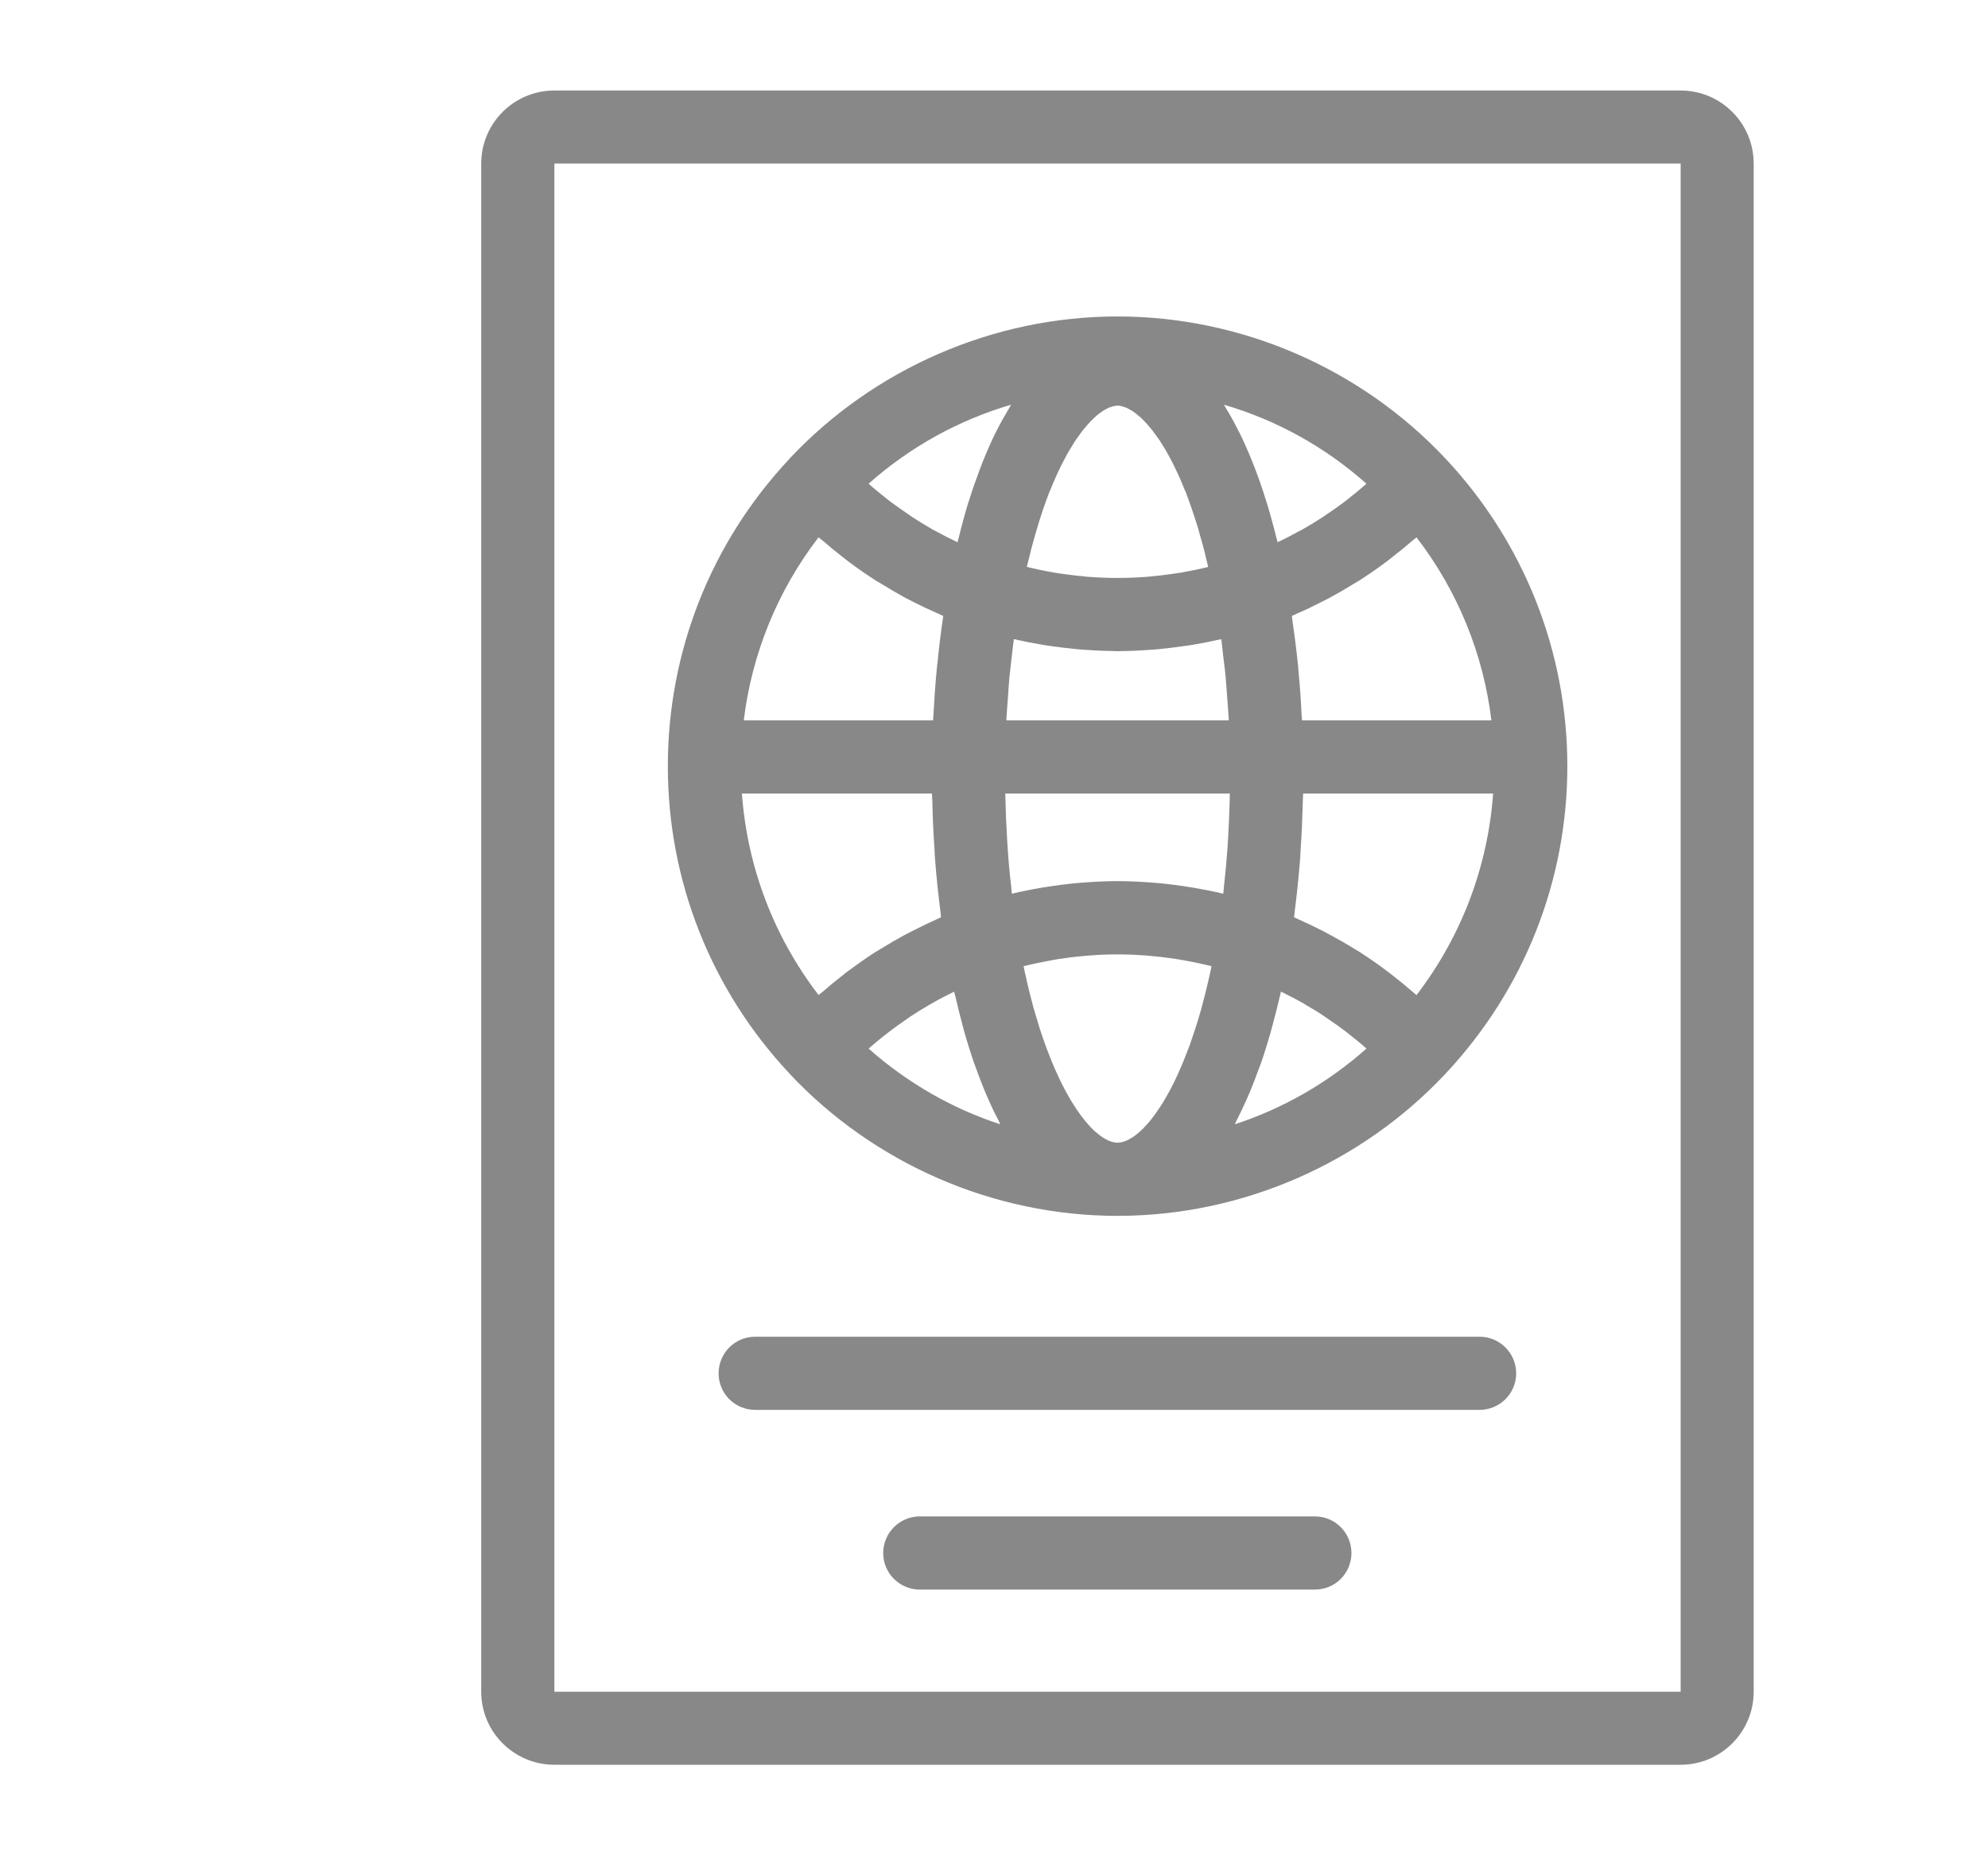 <svg width="15" height="14" viewBox="0 0 15 14" fill="none" xmlns="http://www.w3.org/2000/svg">
<path d="M12.681 0.683H4.183C3.878 0.683 3.631 0.93 3.631 1.234V12.766C3.631 13.07 3.878 13.317 4.183 13.317H12.681C12.985 13.317 13.232 13.07 13.232 12.766V1.234C13.232 0.93 12.985 0.683 12.681 0.683ZM12.681 12.766H4.183V1.234H12.681V12.766Z" fill="#888888"/>
<path d="M5.956 8.1C5.956 8.1 5.956 8.101 5.956 8.101C6.596 8.783 7.498 9.175 8.432 9.175C8.433 9.175 8.435 9.175 8.436 9.175C8.436 9.175 8.437 9.175 8.437 9.175C8.437 9.175 8.438 9.175 8.439 9.175C9.37 9.173 10.27 8.782 10.908 8.101C11.5 7.469 11.826 6.646 11.826 5.782C11.826 4.918 11.5 4.094 10.908 3.462C10.269 2.78 9.366 2.388 8.432 2.388C7.498 2.388 6.596 2.78 5.956 3.462C5.956 3.463 5.956 3.463 5.956 3.463C5.365 4.093 5.039 4.917 5.039 5.782C5.039 6.646 5.365 7.47 5.956 8.1ZM7.782 4.139C7.792 4.103 7.801 4.068 7.811 4.034C7.816 4.018 7.821 4 7.826 3.984C7.837 3.944 7.85 3.906 7.862 3.869C7.865 3.861 7.868 3.851 7.871 3.842C7.886 3.797 7.902 3.754 7.918 3.713C7.921 3.705 7.925 3.698 7.928 3.69C7.941 3.658 7.954 3.627 7.967 3.598C7.972 3.585 7.978 3.574 7.984 3.561C7.994 3.539 8.005 3.516 8.016 3.495C8.022 3.482 8.029 3.47 8.036 3.458C8.045 3.44 8.055 3.421 8.065 3.404C8.072 3.392 8.079 3.381 8.086 3.37C8.095 3.354 8.105 3.339 8.114 3.325C8.121 3.314 8.128 3.304 8.136 3.294C8.145 3.281 8.154 3.268 8.163 3.256C8.17 3.247 8.177 3.239 8.184 3.23C8.193 3.219 8.202 3.209 8.211 3.199C8.218 3.191 8.224 3.184 8.231 3.177C8.24 3.168 8.249 3.16 8.257 3.152C8.264 3.146 8.27 3.14 8.276 3.135C8.285 3.127 8.293 3.121 8.302 3.115C8.308 3.111 8.314 3.106 8.32 3.102C8.328 3.097 8.336 3.092 8.345 3.088C8.35 3.085 8.355 3.082 8.36 3.079C8.369 3.075 8.377 3.073 8.386 3.07C8.39 3.069 8.394 3.067 8.398 3.066C8.41 3.063 8.421 3.061 8.432 3.061C8.443 3.061 8.454 3.063 8.466 3.066C8.47 3.067 8.475 3.069 8.479 3.07C8.487 3.073 8.496 3.075 8.504 3.079C8.509 3.082 8.515 3.085 8.52 3.088C8.528 3.092 8.536 3.097 8.545 3.102C8.551 3.106 8.557 3.111 8.563 3.115C8.571 3.121 8.579 3.127 8.588 3.135C8.594 3.14 8.601 3.146 8.608 3.152C8.616 3.16 8.625 3.168 8.633 3.177C8.64 3.184 8.647 3.192 8.654 3.199C8.663 3.209 8.671 3.219 8.68 3.23C8.687 3.238 8.695 3.247 8.702 3.257C8.711 3.269 8.72 3.281 8.728 3.293C8.736 3.304 8.743 3.314 8.751 3.325C8.76 3.339 8.769 3.354 8.778 3.369C8.785 3.38 8.793 3.392 8.8 3.405C8.809 3.421 8.818 3.439 8.828 3.456C8.835 3.469 8.842 3.482 8.849 3.496C8.859 3.516 8.869 3.537 8.879 3.558C8.885 3.571 8.892 3.585 8.898 3.599C8.91 3.625 8.921 3.653 8.933 3.682C8.937 3.693 8.942 3.703 8.947 3.714C8.962 3.755 8.978 3.797 8.993 3.842C8.997 3.853 9.001 3.866 9.005 3.878C9.016 3.912 9.028 3.947 9.039 3.983C9.044 4.001 9.049 4.02 9.054 4.039C9.064 4.071 9.073 4.104 9.082 4.138C9.088 4.159 9.093 4.182 9.098 4.204C9.104 4.228 9.11 4.253 9.116 4.278C9.048 4.295 8.979 4.309 8.91 4.321C8.897 4.323 8.884 4.325 8.87 4.327C8.81 4.336 8.749 4.344 8.689 4.349C8.676 4.351 8.663 4.352 8.65 4.353C8.505 4.364 8.359 4.364 8.215 4.353C8.202 4.352 8.189 4.351 8.176 4.349C8.115 4.344 8.054 4.336 7.994 4.327C7.981 4.325 7.968 4.323 7.955 4.321C7.885 4.309 7.817 4.295 7.748 4.278C7.754 4.252 7.76 4.226 7.767 4.201C7.772 4.18 7.777 4.159 7.782 4.139ZM9.107 7.445C9.099 7.481 9.089 7.516 9.08 7.551C9.075 7.569 9.071 7.588 9.066 7.606C9.051 7.658 9.037 7.707 9.021 7.755C9.02 7.759 9.019 7.763 9.017 7.768C9.003 7.811 8.989 7.852 8.975 7.892C8.969 7.907 8.964 7.92 8.958 7.934C8.948 7.962 8.937 7.99 8.926 8.016C8.92 8.032 8.913 8.046 8.907 8.061C8.897 8.084 8.887 8.107 8.876 8.129C8.869 8.144 8.862 8.158 8.856 8.172C8.846 8.192 8.836 8.211 8.826 8.23C8.819 8.243 8.811 8.256 8.804 8.269C8.794 8.286 8.785 8.303 8.775 8.319C8.768 8.331 8.76 8.342 8.753 8.353C8.743 8.368 8.734 8.382 8.724 8.396C8.717 8.406 8.71 8.416 8.702 8.426C8.693 8.438 8.683 8.45 8.674 8.462C8.667 8.47 8.66 8.479 8.652 8.487C8.643 8.497 8.634 8.507 8.625 8.516C8.618 8.523 8.611 8.53 8.604 8.536C8.595 8.544 8.586 8.552 8.577 8.559C8.57 8.564 8.564 8.57 8.557 8.574C8.548 8.581 8.539 8.586 8.53 8.591C8.524 8.595 8.518 8.599 8.513 8.601C8.503 8.606 8.494 8.609 8.484 8.613C8.48 8.614 8.475 8.616 8.471 8.617C8.457 8.621 8.445 8.623 8.432 8.623C8.42 8.623 8.407 8.621 8.393 8.617C8.389 8.616 8.384 8.614 8.38 8.613C8.37 8.609 8.361 8.606 8.352 8.601C8.346 8.599 8.34 8.595 8.334 8.591C8.325 8.586 8.316 8.581 8.307 8.574C8.301 8.57 8.294 8.564 8.288 8.559C8.279 8.552 8.27 8.544 8.26 8.536C8.253 8.53 8.247 8.523 8.239 8.516C8.23 8.507 8.221 8.497 8.212 8.487C8.205 8.479 8.197 8.47 8.19 8.461C8.181 8.45 8.172 8.438 8.162 8.426C8.155 8.416 8.147 8.406 8.14 8.395C8.13 8.382 8.121 8.368 8.112 8.354C8.104 8.342 8.097 8.33 8.089 8.318C8.079 8.303 8.07 8.286 8.061 8.27C8.053 8.257 8.046 8.243 8.038 8.229C8.029 8.211 8.019 8.192 8.009 8.173C8.002 8.158 7.995 8.144 7.988 8.129C7.978 8.108 7.968 8.085 7.958 8.063C7.952 8.047 7.945 8.032 7.938 8.016C7.928 7.991 7.917 7.964 7.907 7.937C7.901 7.922 7.895 7.907 7.89 7.892C7.875 7.852 7.861 7.81 7.847 7.767C7.846 7.763 7.844 7.759 7.843 7.755C7.828 7.707 7.813 7.657 7.798 7.605C7.794 7.59 7.79 7.574 7.786 7.558C7.776 7.521 7.766 7.483 7.757 7.443C7.752 7.423 7.747 7.401 7.743 7.38C7.736 7.351 7.729 7.321 7.723 7.291C7.795 7.273 7.868 7.258 7.941 7.245C7.956 7.242 7.972 7.24 7.987 7.237C8.047 7.228 8.107 7.22 8.168 7.215C8.182 7.213 8.196 7.212 8.211 7.211C8.358 7.199 8.506 7.199 8.654 7.211C8.668 7.212 8.682 7.213 8.696 7.215C8.757 7.22 8.817 7.228 8.877 7.237C8.892 7.24 8.908 7.242 8.924 7.245C8.997 7.258 9.069 7.273 9.141 7.291C9.136 7.319 9.13 7.345 9.124 7.372C9.118 7.396 9.113 7.421 9.107 7.445ZM7.92 4.874C7.983 4.883 8.046 4.891 8.109 4.897C8.136 4.9 8.163 4.902 8.19 4.904C8.261 4.909 8.333 4.912 8.405 4.913C8.414 4.913 8.423 4.914 8.432 4.914C8.441 4.914 8.45 4.913 8.459 4.913C8.531 4.913 8.603 4.909 8.674 4.904C8.702 4.902 8.729 4.9 8.756 4.897C8.819 4.891 8.881 4.883 8.943 4.874C8.963 4.871 8.983 4.869 9.003 4.865C9.074 4.853 9.145 4.839 9.215 4.823C9.22 4.861 9.224 4.9 9.228 4.939C9.235 4.997 9.243 5.054 9.248 5.113C9.252 5.156 9.255 5.2 9.258 5.243C9.262 5.302 9.267 5.361 9.271 5.421C9.271 5.426 9.271 5.431 9.271 5.436H7.594C7.594 5.431 7.594 5.425 7.594 5.42C7.597 5.363 7.602 5.308 7.606 5.252C7.609 5.206 7.612 5.159 7.616 5.113C7.622 5.056 7.629 5.001 7.635 4.946C7.64 4.905 7.644 4.863 7.65 4.823C7.72 4.839 7.791 4.853 7.863 4.865C7.882 4.869 7.901 4.871 7.92 4.874ZM8.988 6.696C8.903 6.682 8.817 6.671 8.731 6.663C8.722 6.663 8.713 6.662 8.704 6.661C8.614 6.654 8.523 6.649 8.432 6.649C8.341 6.649 8.25 6.654 8.16 6.661C8.151 6.662 8.142 6.663 8.133 6.663C8.047 6.671 7.962 6.682 7.876 6.696C7.872 6.696 7.867 6.697 7.863 6.698C7.786 6.711 7.71 6.726 7.635 6.744C7.633 6.727 7.631 6.709 7.63 6.692C7.619 6.6 7.61 6.506 7.604 6.411C7.601 6.372 7.599 6.333 7.597 6.294C7.592 6.215 7.589 6.135 7.587 6.054C7.586 6.032 7.586 6.01 7.585 5.988H9.279C9.279 6.01 9.279 6.032 9.278 6.054C9.276 6.135 9.272 6.215 9.268 6.294C9.266 6.333 9.264 6.371 9.261 6.41C9.254 6.507 9.245 6.604 9.234 6.699C9.233 6.714 9.232 6.729 9.23 6.744C9.154 6.726 9.078 6.711 9.001 6.698C8.997 6.697 8.993 6.697 8.988 6.696ZM7.032 5.988C7.032 6.009 7.034 6.029 7.035 6.05C7.037 6.171 7.043 6.29 7.051 6.408C7.052 6.432 7.053 6.456 7.055 6.48C7.065 6.618 7.08 6.753 7.097 6.887C7.098 6.898 7.099 6.91 7.1 6.922C7.089 6.926 7.079 6.933 7.067 6.937C7.006 6.965 6.945 6.994 6.885 7.025C6.863 7.036 6.841 7.048 6.819 7.059C6.762 7.09 6.706 7.123 6.651 7.157C6.635 7.167 6.618 7.176 6.602 7.186C6.533 7.231 6.466 7.278 6.4 7.327C6.386 7.337 6.372 7.349 6.358 7.36C6.306 7.4 6.255 7.442 6.206 7.485C6.196 7.493 6.186 7.5 6.176 7.508C5.839 7.069 5.638 6.542 5.598 5.988L7.032 5.988ZM6.554 7.913C6.562 7.906 6.57 7.899 6.578 7.892C6.607 7.867 6.636 7.843 6.666 7.819C6.685 7.805 6.703 7.79 6.722 7.776C6.754 7.751 6.787 7.728 6.821 7.705C6.838 7.693 6.855 7.68 6.872 7.669C6.918 7.639 6.964 7.61 7.011 7.583C7.017 7.58 7.023 7.576 7.029 7.573C7.082 7.542 7.136 7.514 7.191 7.487C7.194 7.486 7.197 7.485 7.199 7.483C7.202 7.497 7.206 7.508 7.209 7.521C7.225 7.593 7.243 7.662 7.261 7.73C7.266 7.747 7.27 7.766 7.275 7.783C7.298 7.865 7.323 7.943 7.348 8.018C7.355 8.036 7.361 8.053 7.368 8.07C7.388 8.128 7.41 8.183 7.432 8.237C7.441 8.258 7.45 8.278 7.459 8.299C7.483 8.355 7.509 8.408 7.536 8.459C7.54 8.467 7.543 8.476 7.547 8.484C7.183 8.365 6.847 8.172 6.554 7.913ZM9.329 8.458C9.355 8.407 9.381 8.354 9.405 8.299C9.414 8.278 9.423 8.257 9.432 8.237C9.454 8.183 9.476 8.128 9.496 8.071C9.503 8.053 9.509 8.036 9.516 8.018C9.542 7.943 9.566 7.865 9.589 7.784C9.594 7.765 9.599 7.744 9.605 7.724C9.622 7.66 9.639 7.594 9.655 7.525C9.658 7.511 9.662 7.498 9.665 7.483C9.668 7.485 9.671 7.486 9.674 7.487C9.728 7.514 9.783 7.542 9.836 7.572C9.842 7.576 9.849 7.581 9.856 7.585C9.902 7.611 9.948 7.639 9.992 7.669C10.01 7.681 10.027 7.693 10.044 7.705C10.078 7.728 10.11 7.751 10.142 7.775C10.162 7.79 10.181 7.805 10.199 7.82C10.229 7.843 10.258 7.867 10.286 7.891C10.294 7.898 10.302 7.906 10.31 7.913C10.018 8.172 9.681 8.365 9.317 8.484C9.321 8.476 9.325 8.466 9.329 8.458ZM10.688 7.509C10.678 7.5 10.668 7.493 10.658 7.484C10.609 7.441 10.559 7.4 10.507 7.36C10.493 7.349 10.479 7.337 10.464 7.327C10.399 7.277 10.331 7.231 10.262 7.186C10.246 7.176 10.229 7.166 10.213 7.156C10.158 7.122 10.102 7.09 10.046 7.06C10.024 7.048 10.002 7.036 9.979 7.024C9.92 6.994 9.86 6.965 9.799 6.938C9.787 6.933 9.776 6.927 9.764 6.922C9.766 6.91 9.766 6.898 9.768 6.886C9.785 6.753 9.799 6.618 9.81 6.48C9.812 6.455 9.812 6.43 9.814 6.406C9.822 6.289 9.827 6.17 9.83 6.051C9.83 6.03 9.832 6.009 9.833 5.988H11.266C11.226 6.542 11.026 7.068 10.688 7.509ZM9.824 5.436C9.824 5.423 9.822 5.41 9.821 5.397C9.816 5.284 9.808 5.172 9.797 5.061C9.796 5.052 9.796 5.042 9.795 5.032C9.783 4.912 9.768 4.795 9.751 4.679C9.75 4.669 9.749 4.659 9.748 4.648C9.76 4.643 9.771 4.637 9.784 4.631C9.845 4.605 9.906 4.576 9.966 4.545C9.989 4.534 10.011 4.522 10.034 4.51C10.092 4.479 10.149 4.446 10.205 4.411C10.221 4.402 10.238 4.392 10.254 4.382C10.324 4.337 10.393 4.29 10.459 4.24C10.475 4.229 10.49 4.216 10.505 4.204C10.557 4.164 10.607 4.123 10.657 4.08C10.667 4.071 10.678 4.063 10.688 4.055C10.998 4.458 11.192 4.933 11.253 5.436H9.824ZM10.31 3.65C10.302 3.658 10.293 3.665 10.284 3.673C10.255 3.699 10.224 3.723 10.193 3.748C10.175 3.763 10.156 3.778 10.137 3.792C10.102 3.818 10.066 3.844 10.029 3.869C10.013 3.879 9.998 3.89 9.982 3.901C9.93 3.935 9.876 3.968 9.821 3.999C9.813 4.003 9.805 4.007 9.797 4.011C9.75 4.037 9.702 4.062 9.654 4.085C9.649 4.087 9.644 4.089 9.64 4.092C9.637 4.08 9.634 4.07 9.631 4.059C9.608 3.966 9.583 3.875 9.557 3.79C9.555 3.784 9.553 3.778 9.551 3.772C9.526 3.692 9.5 3.616 9.472 3.543C9.465 3.524 9.457 3.505 9.45 3.486C9.42 3.412 9.389 3.34 9.356 3.273C9.352 3.264 9.347 3.256 9.342 3.247C9.313 3.188 9.282 3.132 9.25 3.08C9.245 3.072 9.24 3.062 9.235 3.054C9.631 3.17 9.996 3.371 10.31 3.65ZM7.615 3.079C7.583 3.132 7.551 3.188 7.521 3.248C7.517 3.256 7.513 3.264 7.508 3.273C7.475 3.34 7.444 3.412 7.414 3.487C7.407 3.505 7.4 3.523 7.393 3.542C7.365 3.616 7.337 3.694 7.312 3.776C7.31 3.78 7.309 3.784 7.307 3.789C7.281 3.875 7.256 3.966 7.233 4.061C7.23 4.071 7.227 4.081 7.225 4.092C7.22 4.089 7.215 4.087 7.211 4.085C7.163 4.062 7.115 4.038 7.068 4.012C7.06 4.007 7.051 4.003 7.043 3.999C6.988 3.968 6.935 3.935 6.882 3.901C6.866 3.89 6.851 3.879 6.835 3.868C6.799 3.844 6.763 3.818 6.727 3.792C6.708 3.778 6.69 3.763 6.671 3.748C6.64 3.723 6.61 3.699 6.58 3.673C6.571 3.665 6.563 3.658 6.554 3.65C6.868 3.371 7.234 3.17 7.629 3.054C7.624 3.062 7.62 3.071 7.615 3.079ZM6.176 4.055C6.186 4.063 6.197 4.071 6.207 4.079C6.257 4.123 6.307 4.164 6.359 4.204C6.375 4.216 6.39 4.229 6.405 4.24C6.472 4.29 6.54 4.337 6.61 4.382C6.627 4.392 6.644 4.402 6.661 4.412C6.716 4.446 6.772 4.479 6.829 4.51C6.852 4.522 6.875 4.534 6.899 4.546C6.958 4.576 7.018 4.604 7.08 4.631C7.092 4.637 7.104 4.643 7.117 4.648C7.115 4.66 7.114 4.673 7.112 4.684C7.097 4.788 7.084 4.893 7.074 4.999C7.072 5.013 7.07 5.027 7.069 5.041C7.057 5.162 7.049 5.285 7.042 5.409C7.042 5.418 7.041 5.427 7.04 5.436H5.612C5.673 4.933 5.867 4.457 6.176 4.055Z" fill="#888888"/>
<path d="M11.164 10.087H5.698C5.545 10.087 5.422 10.211 5.422 10.363C5.422 10.516 5.545 10.639 5.698 10.639H11.164C11.316 10.639 11.44 10.516 11.44 10.363C11.44 10.211 11.316 10.087 11.164 10.087Z" fill="#888888"/>
<path d="M9.922 11.443H6.94C6.788 11.443 6.664 11.567 6.664 11.719C6.664 11.872 6.788 11.995 6.94 11.995H9.922C10.074 11.995 10.197 11.872 10.197 11.719C10.197 11.567 10.074 11.443 9.922 11.443Z" fill="#888888"/>
</svg>
